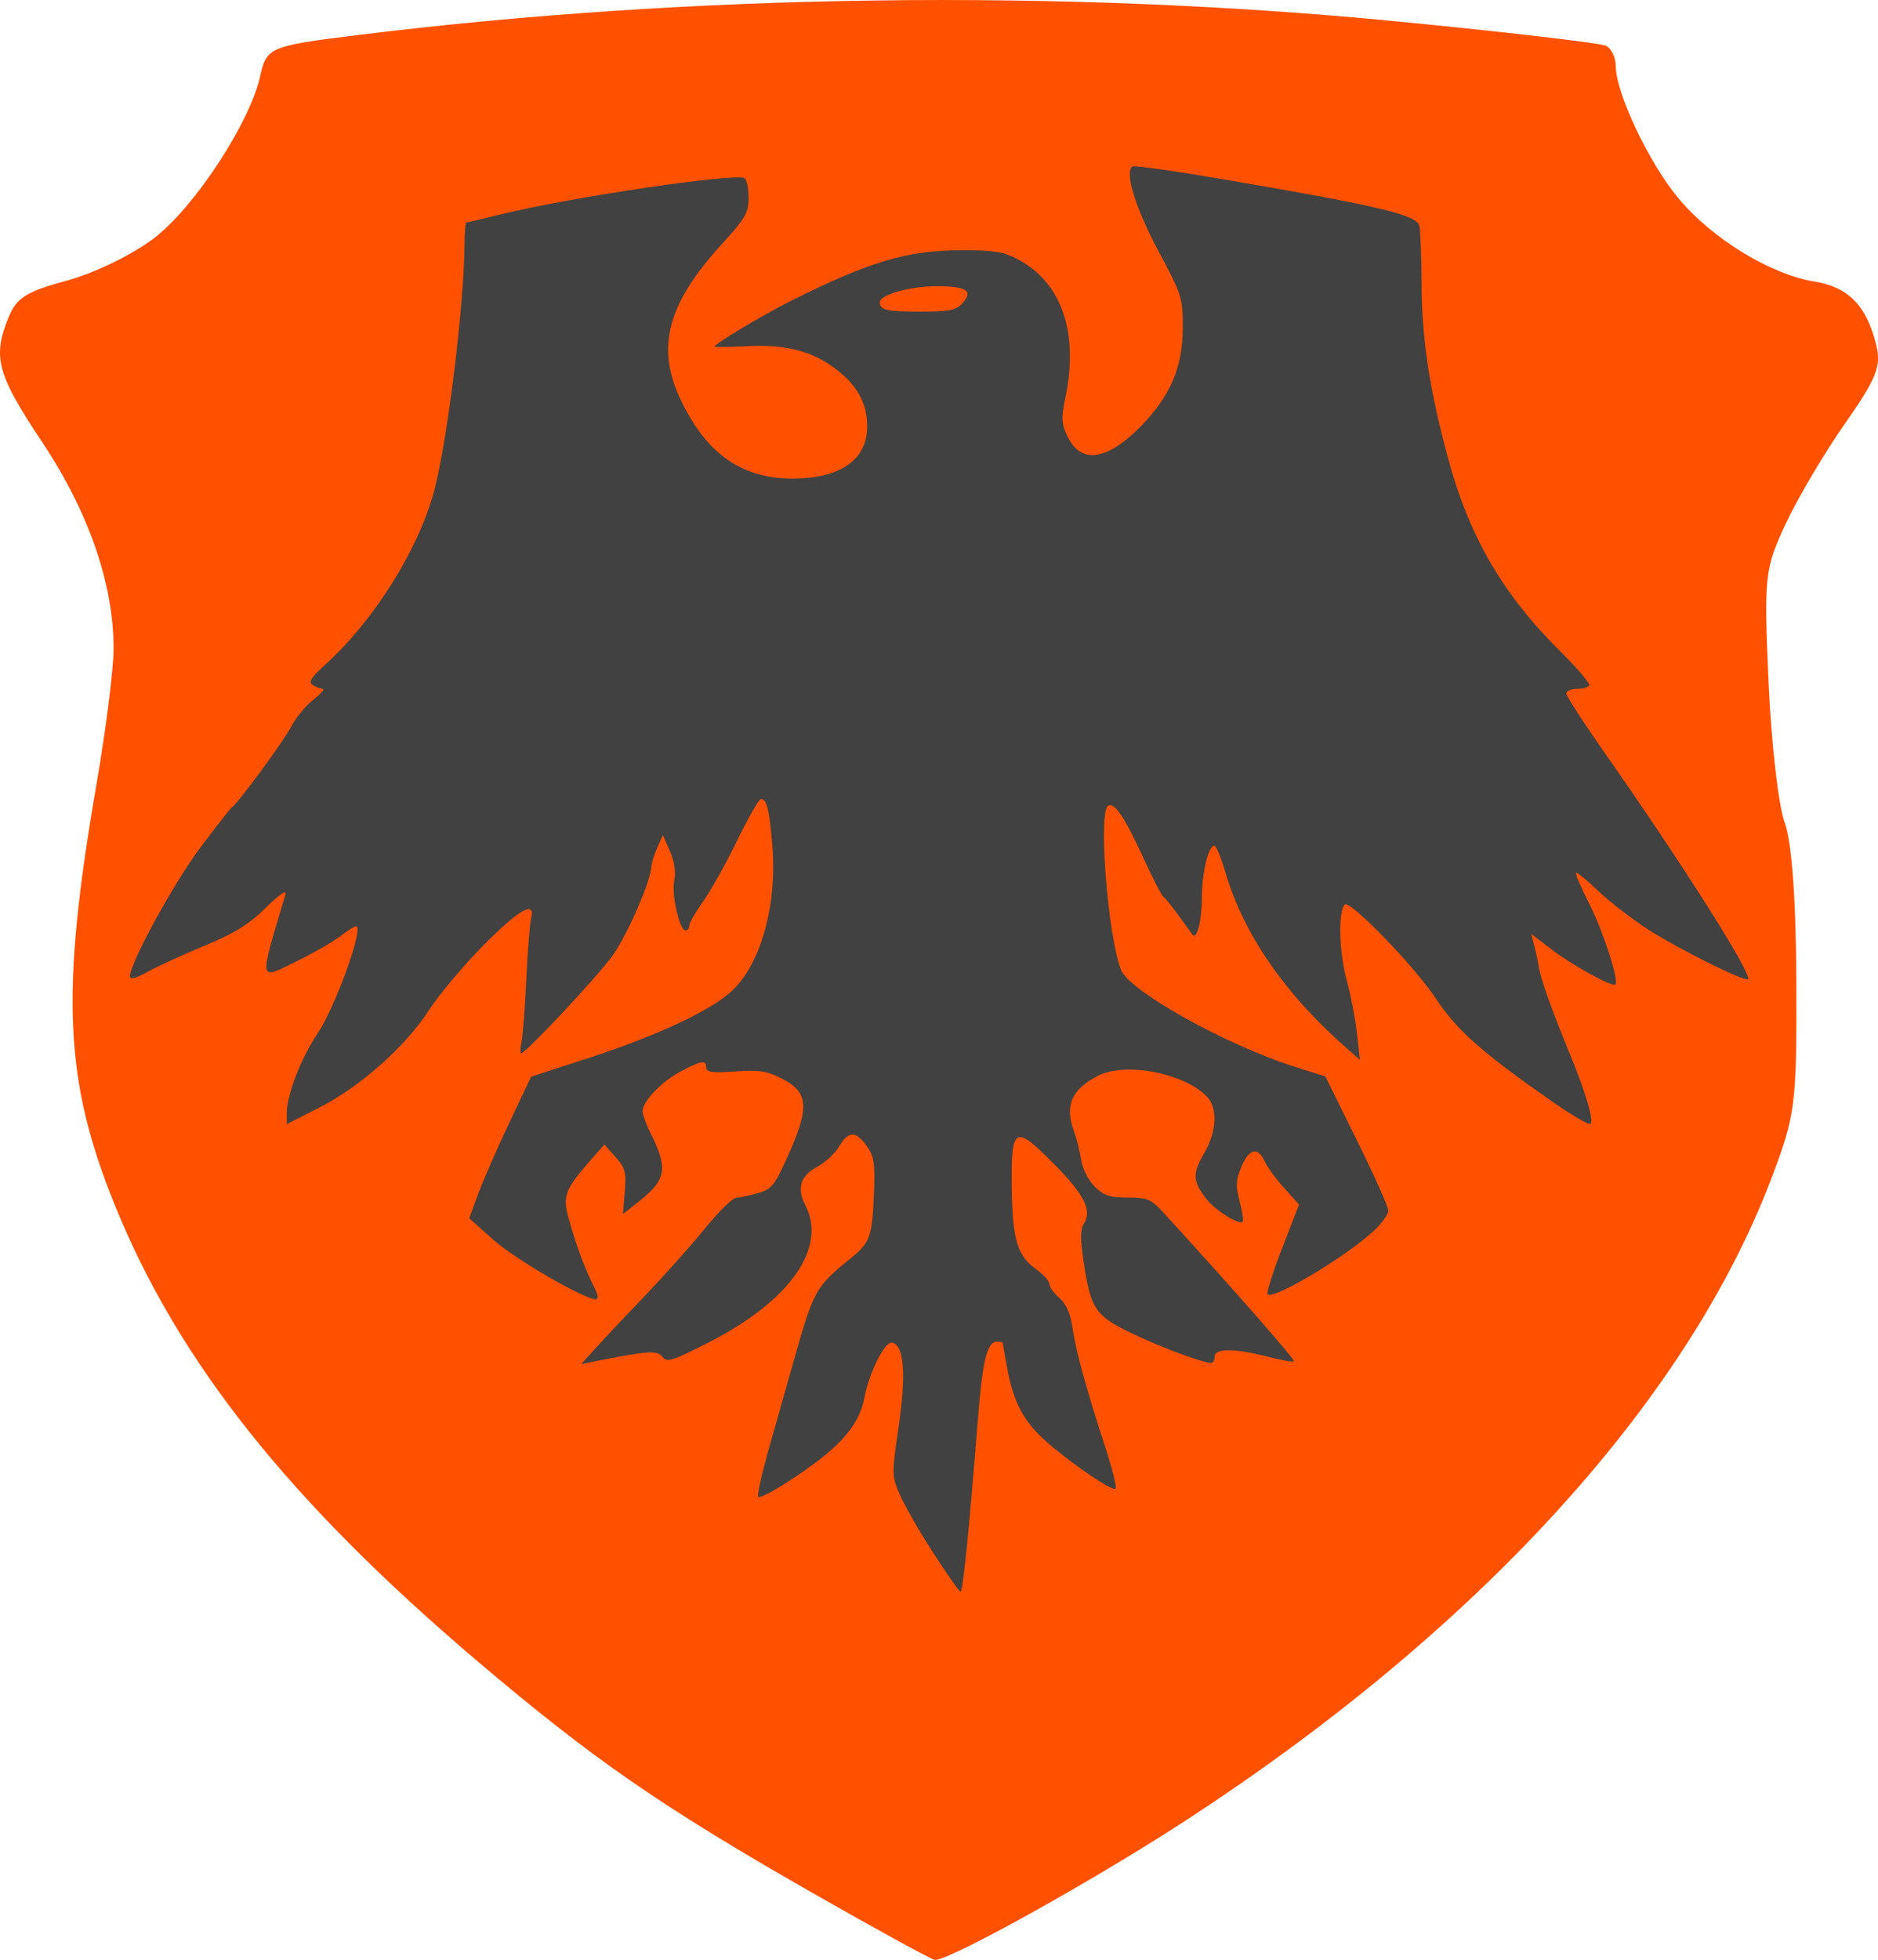 <?xml version="1.0" encoding="UTF-8" standalone="no"?>
<!-- Created with Inkscape (http://www.inkscape.org/) -->

<svg
   xmlns:dc="http://purl.org/dc/elements/1.1/"
   xmlns:cc="http://creativecommons.org/ns#"
   xmlns:rdf="http://www.w3.org/1999/02/22-rdf-syntax-ns#"
   xmlns:svg="http://www.w3.org/2000/svg"
   xmlns="http://www.w3.org/2000/svg"
   xmlns:sodipodi="http://sodipodi.sourceforge.net/DTD/sodipodi-0.dtd"
   xmlns:inkscape="http://www.inkscape.org/namespaces/inkscape"
   width="59.23mm"
   height="61.787mm"
   viewBox="0 0 59.23 61.787"
   version="1.1"
   id="svg8"
   inkscape:version="0.92.5 (2060ec1f9f, 2020-04-08)"
   sodipodi:docname="whisker_menu.svg">
  <defs
     id="defs2" />
  <sodipodi:namedview
     id="base"
     pagecolor="#ffffff"
     bordercolor="#666666"
     borderopacity="1.0"
     inkscape:pageopacity="0.0"
     inkscape:pageshadow="2"
     inkscape:zoom="0.70710678"
     inkscape:cx="-122.02971"
     inkscape:cy="197.11921"
     inkscape:document-units="mm"
     inkscape:current-layer="layer1"
     showgrid="false"
     inkscape:pagecheckerboard="true"
     fit-margin-top="0"
     fit-margin-left="0"
     fit-margin-right="0"
     fit-margin-bottom="0"
     inkscape:window-width="1920"
     inkscape:window-height="1032"
     inkscape:window-x="1920"
     inkscape:window-y="0"
     inkscape:window-maximized="1" />
  <g
     inkscape:label="Layer 1"
     inkscape:groupmode="layer"
     id="layer1"
     transform="translate(-40.961,-55.063)">
    <g
       id="g4690">
      <path
         inkscape:connector-curvature="0"
         id="path4666"
         d="m 66.544,114.712 c -4.716,-2.692 -6.904,-4.205 -10.532,-7.286 -5.921,-5.028 -9.426,-9.433 -11.426,-14.363 -1.601,-3.945 -1.721,-6.681 -0.582,-13.275 0.296,-1.715 0.539,-3.637 0.54,-4.271 0.003,-2.028 -0.784,-4.31 -2.243,-6.5 -1.435,-2.154 -1.581,-2.69 -1.074,-3.941 0.254,-0.626 0.557,-0.819 1.84,-1.167 0.882,-0.239 2.053,-0.808 2.748,-1.335 1.272,-0.964 3.03,-3.644 3.349,-5.104 0.199,-0.912 0.308,-0.959 3.045,-1.298 10.557,-1.309 22.211,-1.464 32.793,-0.436 3.476,0.338 6.454,0.685 6.618,0.773 0.164,0.087 0.299,0.371 0.299,0.63 0,0.85 1.047,3.059 1.98,4.177 1.065,1.276 2.902,2.399 4.293,2.624 1.068,0.173 1.645,0.766 1.945,2.005 0.161,0.664 0.004,1.056 -0.981,2.461 -0.645,0.919 -1.487,2.341 -1.872,3.161 -0.667,1.422 -0.692,1.651 -0.546,4.976 0.084,1.917 0.313,3.917 0.508,4.445 0.227,0.613 0.36,2.432 0.37,5.038 0.014,3.872 -0.026,4.186 -0.794,6.205 -2.685,7.055 -9.308,14.289 -18.589,20.303 -2.877,1.865 -7.298,4.317 -7.782,4.317 -0.089,0 -1.847,-0.962 -3.907,-2.138 z"
         style="fill:#ff5100;fill-opacity:1;stroke-width:0.259" />
      <path
         inkscape:connector-curvature="0"
         id="path4591"
         d="m 70.404,104.034 c -0.429,-0.665 -0.903,-1.488 -1.053,-1.829 -0.269,-0.608 -0.27,-0.645 -0.048,-2.164 0.243,-1.663 0.17,-2.579 -0.211,-2.653 -0.225,-0.043 -0.722,0.951 -0.869,1.741 -0.172,0.92 -0.838,1.64 -2.496,2.7 -0.429,0.274 -0.813,0.465 -0.853,0.424 -0.041,-0.041 0.11,-0.722 0.335,-1.515 0.225,-0.792 0.536,-1.892 0.691,-2.443 0.742,-2.631 0.734,-2.617 1.951,-3.614 0.545,-0.446 0.62,-0.667 0.673,-1.985 0.038,-0.959 0.006,-1.178 -0.226,-1.503 -0.345,-0.485 -0.579,-0.482 -0.871,0.012 -0.128,0.216 -0.434,0.502 -0.682,0.635 -0.544,0.293 -0.664,0.677 -0.382,1.223 0.688,1.33 -0.477,2.997 -2.998,4.292 -1.197,0.615 -1.373,0.671 -1.511,0.485 -0.159,-0.215 -0.435,-0.197 -2.094,0.132 l -0.468,0.093 0.468,-0.516 c 0.257,-0.284 0.959,-1.028 1.559,-1.655 0.6,-0.627 1.442,-1.571 1.871,-2.098 0.429,-0.527 0.869,-0.964 0.98,-0.97 0.11,-0.006 0.417,-0.071 0.682,-0.144 0.424,-0.118 0.531,-0.242 0.894,-1.035 0.764,-1.67 0.739,-2.14 -0.135,-2.586 -0.461,-0.235 -0.718,-0.274 -1.468,-0.22 -0.711,0.051 -0.909,0.025 -0.909,-0.118 0,-0.253 -0.153,-0.23 -0.805,0.118 -0.612,0.326 -1.199,0.94 -1.199,1.252 0,0.108 0.112,0.419 0.248,0.691 0.559,1.116 0.501,1.467 -0.357,2.146 l -0.514,0.407 0.058,-0.704 c 0.051,-0.615 0.014,-0.753 -0.292,-1.096 l -0.35,-0.392 -0.413,0.468 c -0.825,0.933 -0.91,1.152 -0.718,1.848 0.225,0.815 0.525,1.628 0.793,2.146 0.138,0.267 0.162,0.416 0.066,0.416 -0.367,0 -2.547,-1.266 -3.234,-1.877 l -0.758,-0.676 0.28,-0.762 c 0.154,-0.419 0.593,-1.423 0.976,-2.232 l 0.696,-1.47 1.792,-0.582 c 2.078,-0.675 3.712,-1.424 4.45,-2.041 0.968,-0.809 1.529,-2.728 1.366,-4.678 -0.093,-1.115 -0.176,-1.452 -0.357,-1.452 -0.062,0 -0.399,0.586 -0.748,1.303 -0.349,0.717 -0.833,1.582 -1.075,1.922 -0.242,0.341 -0.44,0.686 -0.44,0.768 0,0.082 -0.052,0.149 -0.116,0.149 -0.192,0 -0.452,-1.146 -0.357,-1.576 0.056,-0.256 0.007,-0.587 -0.135,-0.916 l -0.223,-0.515 -0.179,0.401 c -0.099,0.22 -0.182,0.49 -0.185,0.599 -0.013,0.436 -0.743,2.116 -1.206,2.778 -0.443,0.633 -2.755,3.105 -2.903,3.105 -0.033,0 -0.026,-0.165 0.015,-0.367 0.042,-0.202 0.109,-1.088 0.15,-1.97 0.041,-0.881 0.108,-1.738 0.15,-1.904 0.15,-0.6 -0.373,-0.307 -1.511,0.844 -0.623,0.63 -1.393,1.548 -1.711,2.039 -0.742,1.147 -2.17,2.413 -3.464,3.071 l -1.018,0.518 v -0.359 c 0,-0.559 0.455,-1.736 0.959,-2.48 0.567,-0.837 1.492,-3.4 1.227,-3.4 -0.05,0 -0.283,0.147 -0.519,0.327 -0.236,0.18 -0.858,0.536 -1.382,0.791 -1.187,0.578 -1.169,0.7 -0.327,-2.12 0.051,-0.169 -0.178,-0.014 -0.622,0.421 -0.536,0.526 -0.99,0.808 -1.924,1.193 -0.672,0.278 -1.478,0.646 -1.79,0.819 -0.39,0.216 -0.568,0.261 -0.568,0.143 0,-0.411 1.388,-2.948 2.214,-4.048 0.496,-0.66 0.943,-1.231 0.994,-1.267 0.217,-0.158 1.651,-2.108 1.879,-2.557 0.138,-0.27 0.448,-0.647 0.689,-0.837 0.241,-0.19 0.378,-0.347 0.304,-0.349 -0.073,-0.002 -0.216,-0.056 -0.318,-0.12 -0.142,-0.09 -0.056,-0.233 0.378,-0.625 1.576,-1.424 2.993,-3.697 3.472,-5.569 0.415,-1.621 0.925,-5.799 0.939,-7.684 0.003,-0.386 0.027,-0.702 0.054,-0.702 0.027,0 0.523,-0.117 1.102,-0.26 2.177,-0.537 7.398,-1.311 7.678,-1.137 0.069,0.042 0.125,0.319 0.125,0.616 0,0.475 -0.1,0.649 -0.851,1.471 -1.711,1.874 -2.073,3.241 -1.296,4.884 0.824,1.741 1.962,2.526 3.622,2.497 1.458,-0.025 2.267,-0.614 2.266,-1.647 -7.9e-4,-0.746 -0.335,-1.332 -1.058,-1.856 -0.735,-0.533 -1.546,-0.731 -2.742,-0.67 -0.556,0.028 -1.011,0.034 -1.011,0.013 0,-0.085 1.471,-0.97 2.341,-1.408 2.497,-1.258 3.713,-1.624 5.41,-1.629 1.064,-0.003 1.36,0.045 1.83,0.296 1.367,0.731 1.905,2.3 1.485,4.333 -0.138,0.668 -0.129,0.838 0.063,1.241 0.418,0.877 1.238,0.768 2.3,-0.308 0.931,-0.942 1.331,-1.87 1.335,-3.094 0.003,-0.968 -0.023,-1.052 -0.768,-2.443 -0.728,-1.359 -1.08,-2.512 -0.814,-2.667 0.064,-0.037 1.439,0.16 3.056,0.438 4.771,0.82 5.902,1.091 5.989,1.435 0.032,0.127 0.064,0.983 0.071,1.903 0.012,1.686 0.244,3.215 0.811,5.343 0.675,2.533 1.738,4.366 3.6,6.207 0.516,0.51 0.909,0.976 0.872,1.036 -0.037,0.059 -0.213,0.108 -0.393,0.108 -0.179,0 -0.326,0.066 -0.326,0.146 0,0.08 0.534,0.907 1.186,1.837 2.471,3.523 4.687,7.021 4.541,7.167 -0.094,0.094 -2.216,-0.962 -3.163,-1.575 -0.511,-0.331 -1.217,-0.877 -1.569,-1.215 -0.352,-0.337 -0.663,-0.59 -0.692,-0.562 -0.028,0.028 0.16,0.465 0.418,0.972 0.436,0.856 0.947,2.43 0.827,2.549 -0.092,0.092 -1.349,-0.599 -2.013,-1.105 l -0.641,-0.489 0.098,0.38 c 0.054,0.209 0.115,0.5 0.137,0.647 0.053,0.365 0.418,1.393 0.948,2.673 0.527,1.273 0.797,2.176 0.685,2.288 -0.045,0.045 -0.581,-0.266 -1.191,-0.692 -2.242,-1.563 -3.016,-2.248 -3.692,-3.267 -0.681,-1.025 -2.708,-3.114 -2.868,-2.955 -0.214,0.214 -0.179,1.505 0.065,2.398 0.127,0.465 0.271,1.217 0.321,1.67 l 0.09,0.824 -0.382,-0.334 c -1.976,-1.726 -3.284,-3.617 -3.86,-5.579 -0.135,-0.459 -0.29,-0.835 -0.345,-0.835 -0.191,0 -0.393,0.848 -0.395,1.657 -0.002,0.714 -0.162,1.33 -0.297,1.145 -0.025,-0.035 -0.221,-0.303 -0.435,-0.597 -0.214,-0.294 -0.433,-0.566 -0.488,-0.604 -0.055,-0.038 -0.348,-0.609 -0.651,-1.269 -0.575,-1.25 -0.89,-1.711 -1.086,-1.59 -0.317,0.196 -0.012,4.082 0.405,5.168 0.256,0.667 3.298,2.366 5.469,3.055 l 0.978,0.31 0.993,2.01 c 0.546,1.106 0.993,2.103 0.993,2.216 0,0.113 -0.195,0.391 -0.434,0.617 -0.861,0.815 -3.189,2.209 -3.376,2.023 -0.041,-0.041 0.166,-0.694 0.459,-1.452 l 0.534,-1.377 -0.468,-0.518 c -0.258,-0.285 -0.535,-0.666 -0.617,-0.845 -0.214,-0.469 -0.488,-0.403 -0.732,0.174 -0.175,0.415 -0.184,0.602 -0.056,1.087 0.085,0.322 0.129,0.612 0.097,0.645 -0.11,0.11 -0.861,-0.356 -1.135,-0.704 -0.444,-0.565 -0.46,-0.808 -0.092,-1.436 0.414,-0.706 0.449,-1.455 0.086,-1.818 -0.744,-0.744 -2.572,-1.085 -3.432,-0.64 -0.832,0.43 -1.048,0.942 -0.743,1.765 0.082,0.22 0.181,0.62 0.222,0.887 0.041,0.27 0.228,0.641 0.422,0.835 0.287,0.287 0.473,0.349 1.044,0.349 0.633,0 0.736,0.045 1.153,0.501 2.198,2.404 4.137,4.613 4.09,4.66 -0.031,0.031 -0.409,-0.035 -0.839,-0.147 -1.022,-0.266 -1.661,-0.267 -1.661,-0.003 0,0.11 -0.049,0.2 -0.11,0.2 -0.264,0 -1.51,-0.462 -2.462,-0.913 -1.192,-0.565 -1.332,-0.767 -1.559,-2.261 -0.11,-0.724 -0.109,-1.031 0.007,-1.216 0.264,-0.423 0.012,-0.919 -0.964,-1.901 -1.229,-1.236 -1.334,-1.172 -1.309,0.795 0.02,1.612 0.174,2.122 0.769,2.545 0.229,0.163 0.416,0.371 0.416,0.463 0,0.092 0.142,0.291 0.316,0.442 0.213,0.185 0.347,0.488 0.41,0.926 0.105,0.735 0.436,1.94 1.033,3.766 0.224,0.685 0.372,1.279 0.33,1.322 -0.095,0.095 -1.38,-0.778 -2.179,-1.48 -0.71,-0.624 -1.04,-1.234 -1.234,-2.284 -0.08,-0.434 -0.146,-0.808 -0.146,-0.831 0,-0.023 -0.08,-0.042 -0.178,-0.042 -0.321,0 -0.459,0.573 -0.615,2.539 -0.268,3.387 -0.465,5.345 -0.539,5.345 -0.039,-5.3e-4 -0.422,-0.545 -0.851,-1.211 z m 0.905,-39.405 c 0.359,-0.396 0.141,-0.543 -0.806,-0.543 -0.843,0 -1.792,0.268 -1.792,0.505 0,0.247 0.211,0.296 1.271,0.296 0.911,0 1.132,-0.043 1.327,-0.259 z"
         style="fill:#414141;fill-opacity:1;stroke-width:0.134" />
      <path
         transform="scale(0.265)"
         inkscape:connector-curvature="0"
         id="path4595"
         d="m 354.953,353.174 c 0.043,-0.514 0.052,-1.609 0.019,-2.21 -0.073,-1.34 -0.242,-2.457 -0.527,-3.476 -0.168,-0.599 -0.166,-0.57 -0.028,-0.433 l 0.118,0.118 0.042,0.419 c 0.023,0.231 0.052,0.437 0.064,0.459 0.012,0.022 0.069,0.111 0.126,0.198 l 0.104,0.158 0.035,0.71 c 0.04,0.825 0.061,0.96 0.19,1.212 l 0.095,0.186 v 1.112 1.112 l -0.078,0.139 c -0.043,0.077 -0.1,0.217 -0.127,0.312 l -0.049,0.172 z"
         style="fill:#ff5100;fill-opacity:1;stroke-width:0.032" />
      <path
         transform="scale(0.265)"
         inkscape:connector-curvature="0"
         id="path4597"
         d="m 354.149,346.538 c -0.061,-0.169 -0.115,-0.316 -0.12,-0.327 -0.005,-0.011 0.028,-0.013 0.073,-0.005 0.046,0.009 0.094,0.046 0.107,0.083 0.025,0.067 0.076,0.556 0.059,0.556 -0.005,-3e-5 -0.059,-0.138 -0.12,-0.307 z"
         style="fill:#ff5100;fill-opacity:1;stroke-width:0.032" />
      <path
         transform="scale(0.265)"
         inkscape:connector-curvature="0"
         id="path4599"
         d="m 354.865,349.735 c -0.005,-0.054 -0.034,-0.275 -0.051,-0.399 -0.192,-1.361 -0.54,-2.6 -1.051,-3.742 -0.088,-0.197 -0.214,-0.457 -0.314,-0.648 -0.026,-0.049 -0.046,-0.09 -0.045,-0.091 8e-4,-8e-4 0.005,0.004 0.009,0.011 0.011,0.018 0.036,0.041 0.05,0.046 0.006,0.003 0.031,0.006 0.055,0.008 0.048,0.003 0.065,0.009 0.074,0.027 0.008,0.016 0.016,0.053 0.021,0.1 0.002,0.021 0.007,0.065 0.01,0.096 0.018,0.163 0.05,0.268 0.101,0.33 0.032,0.039 0.059,0.056 0.108,0.069 0.044,0.011 0.057,0.02 0.07,0.047 0.015,0.03 0.023,0.072 0.042,0.213 0.036,0.27 0.061,0.349 0.124,0.389 l 0.017,0.011 -0.026,-3.9e-4 c -0.014,-2.2e-4 -0.028,10e-4 -0.03,0.004 -0.003,0.003 0.002,0.019 0.013,0.051 0.01,0.026 0.047,0.127 0.083,0.226 0.1,0.274 0.136,0.365 0.144,0.365 0.012,0 -0.017,-0.323 -0.042,-0.479 -0.015,-0.088 -0.025,-0.109 -0.069,-0.139 l -0.025,-0.017 0.03,0.002 c 0.018,10e-4 0.034,0.005 0.04,0.009 0.021,0.014 0.033,0.062 0.044,0.184 0.025,0.275 0.041,0.404 0.061,0.478 0.008,0.028 0.029,0.075 0.043,0.095 0.011,0.015 0.009,0.016 -0.009,0.004 -0.024,-0.017 -0.029,-0.013 -0.026,0.023 0.003,0.036 0.018,0.094 0.086,0.34 0.088,0.315 0.117,0.426 0.163,0.618 0.119,0.503 0.209,1.01 0.281,1.583 0.021,0.166 0.026,0.217 0.023,0.217 -0.001,0 -0.003,-0.013 -0.005,-0.028 z"
         style="fill:#ff5100;fill-opacity:1;stroke-width:0.004" />
      <path
         transform="scale(0.265)"
         inkscape:connector-curvature="0"
         id="path4601"
         d="m 354.598,347.775 c -0.005,-0.042 -0.021,-0.194 -0.035,-0.339 l -0.026,-0.263 -0.029,-0.029 c -0.016,-0.016 -0.027,-0.029 -0.026,-0.029 0.002,0 0.013,0.005 0.026,0.012 0.027,0.013 0.027,0.013 0.039,0.086 0.015,0.087 0.027,0.198 0.041,0.379 0.005,0.068 0.013,0.152 0.016,0.186 0.009,0.089 0.005,0.087 -0.006,-0.003 z"
         style="fill:#ff5100;fill-opacity:1;stroke-width:0.004" />
      <path
         transform="scale(0.265)"
         inkscape:connector-curvature="0"
         id="path4603"
         d="m 354.511,347.144 c -0.023,-0.023 -0.023,-0.025 -3e-4,-0.014 0.013,0.007 0.028,0.028 0.023,0.033 -9.6e-4,9.5e-4 -0.011,-0.008 -0.023,-0.02 z"
         style="fill:#ff5100;fill-opacity:1;stroke-width:0.004" />
    </g>
    <path
       style="fill:#414141;fill-opacity:1;stroke-width:0.004"
       d=""
       id="path4605"
       inkscape:connector-curvature="0"
       transform="scale(0.265)" />
    <path
       style="fill:#ff5100;fill-opacity:1;stroke-width:0.177"
       d=""
       id="path4664"
       inkscape:connector-curvature="0"
       transform="scale(0.265)" />
  </g>
</svg>
